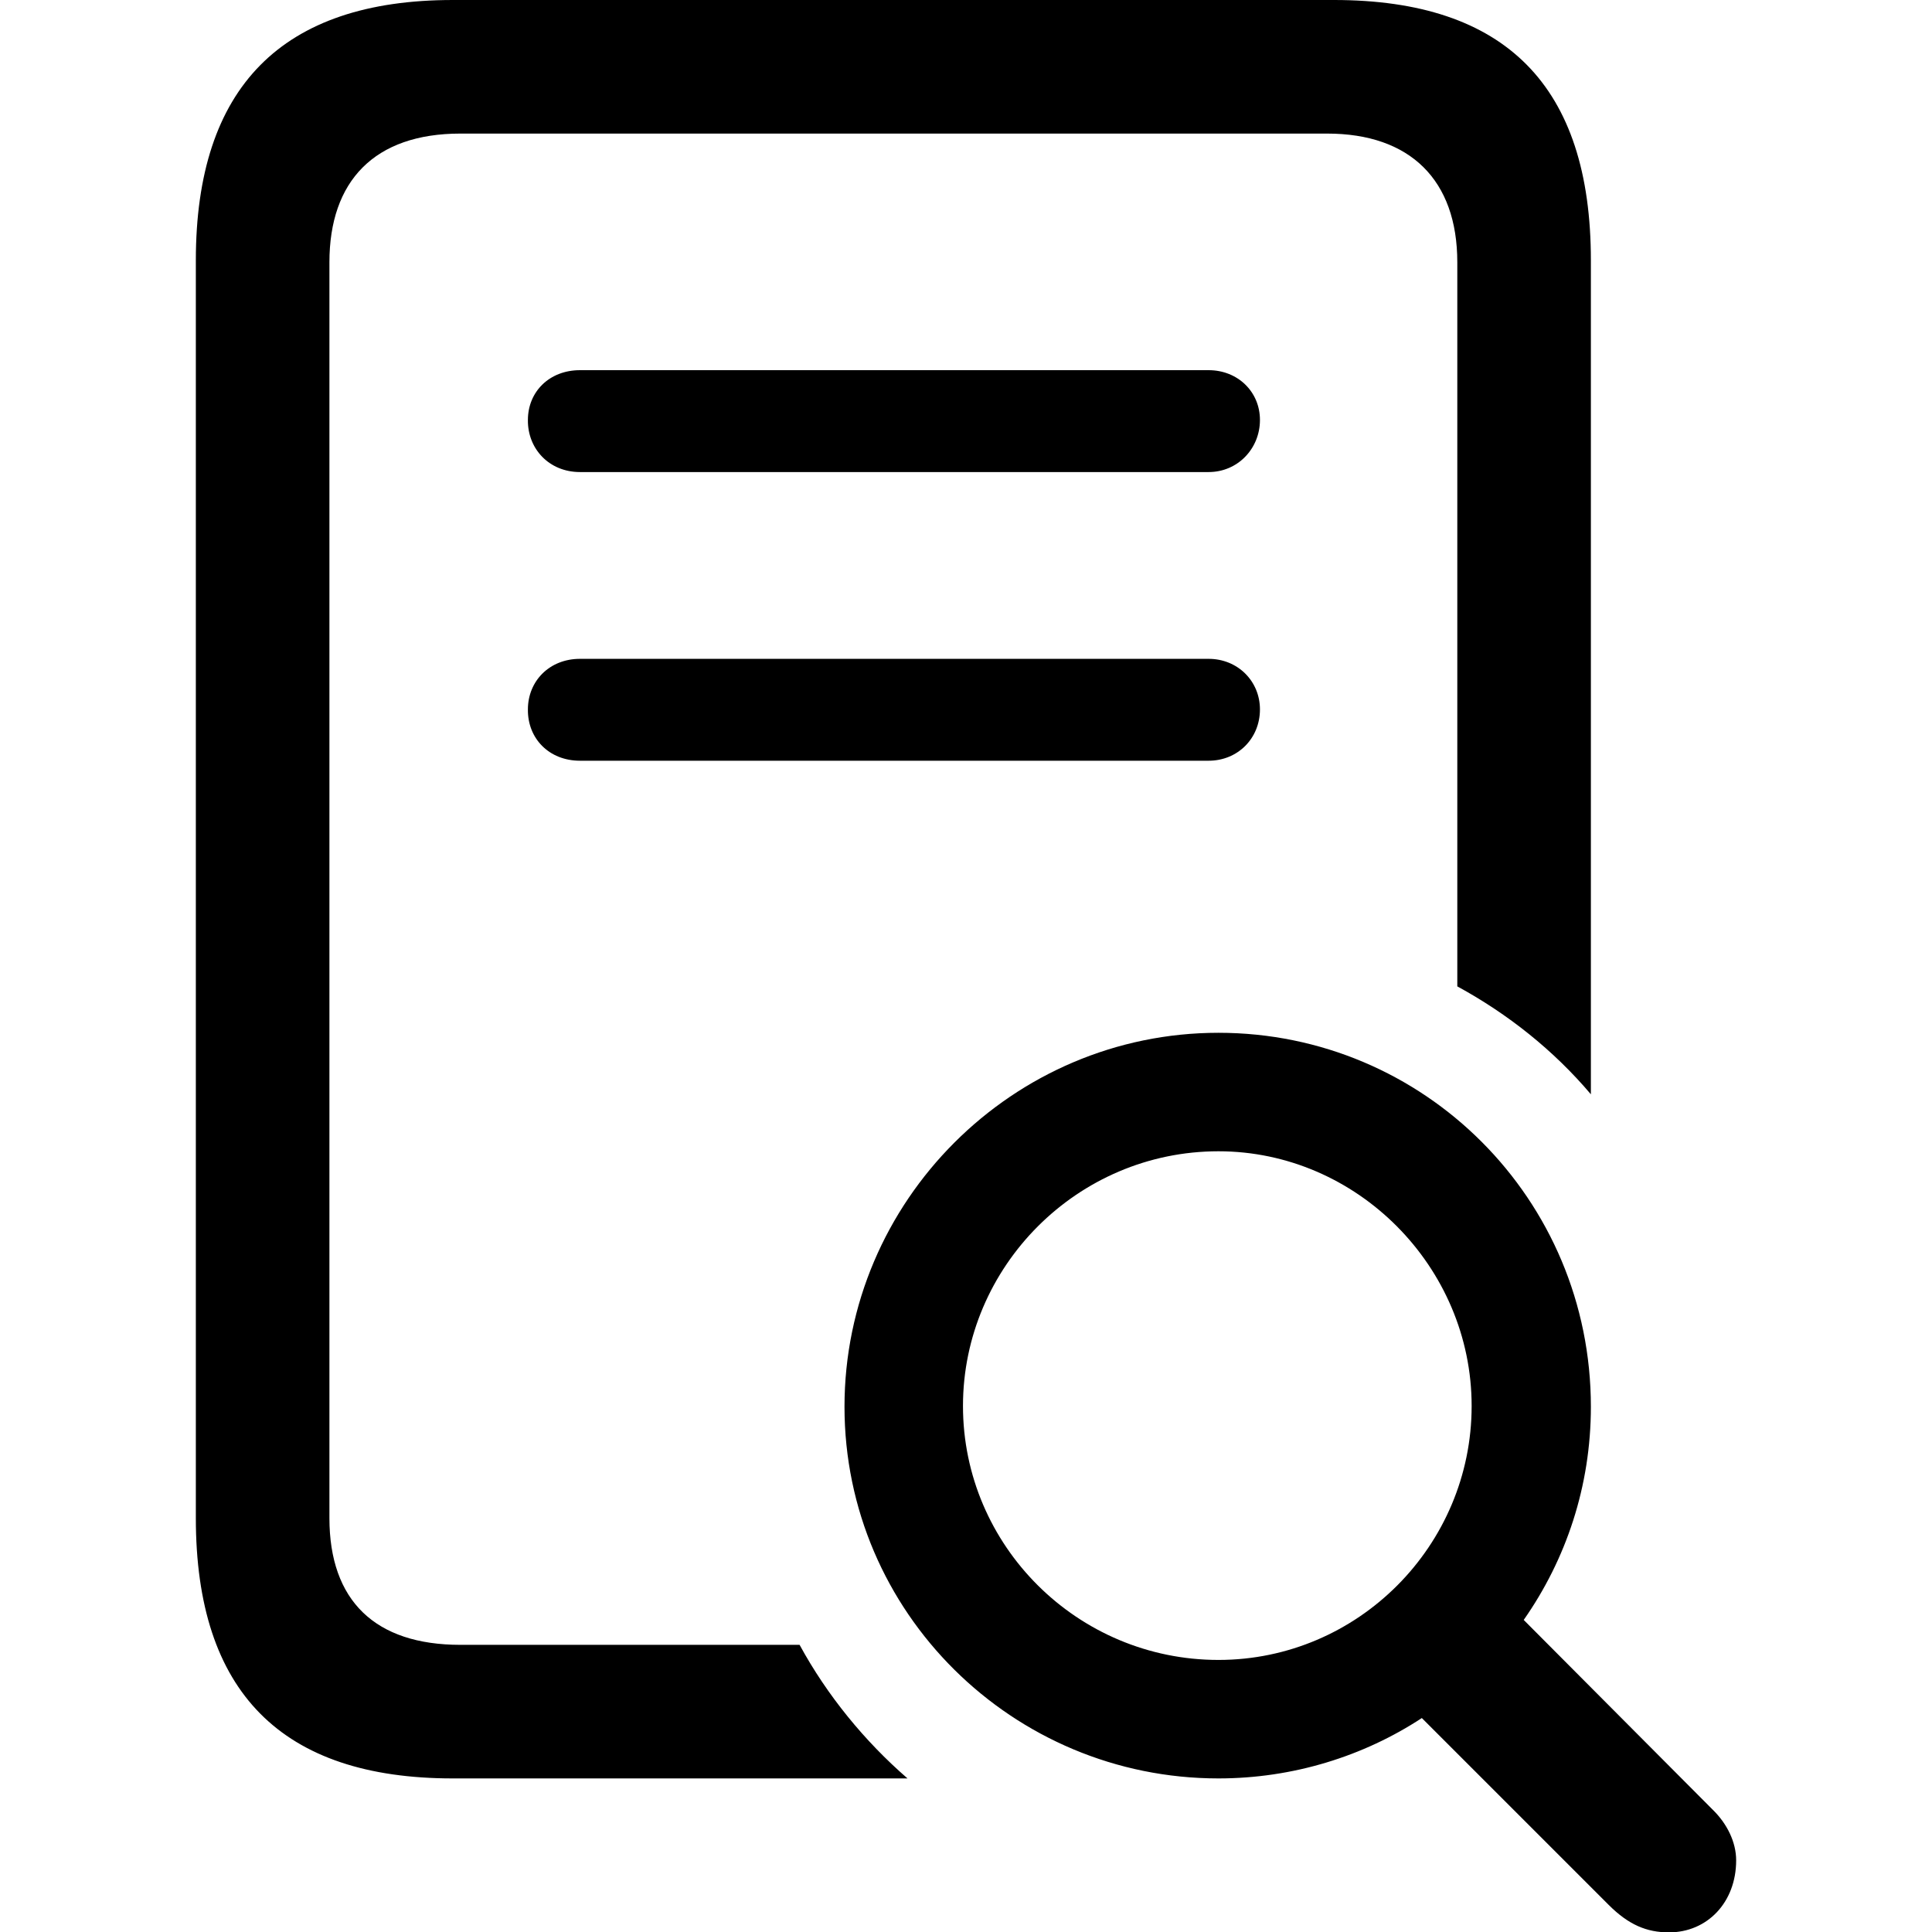 <?xml version="1.0" ?><!-- Generator: Adobe Illustrator 25.0.0, SVG Export Plug-In . SVG Version: 6.00 Build 0)  --><svg xmlns="http://www.w3.org/2000/svg" xmlns:xlink="http://www.w3.org/1999/xlink" version="1.1" id="Layer_1" x="0px" y="0px" viewBox="0 0 512 512" style="enable-background:new 0 0 512 512;" xml:space="preserve">
<path d="M120,471.3h120.5c-11.4-9.9-21.3-22-28.6-35.4H122c-22.6,0-34.7-11.7-34.7-33.6V69.5c0-21.5,11.9-34.1,34.7-34.1h229.7  c22,0,34.5,12.3,34.5,34.1v191.9c13.4,7.3,25.5,16.9,35.4,28.6V69c0-46.2-22.6-69-68.1-69H120C74.7,0,51.9,23.1,51.9,69v333.3  C51.9,448.5,74.7,471.3,120,471.3z M153.7,125.1h166.6c7.7,0,13.6-6.2,13.6-13.8c0-7.5-5.9-13.2-13.6-13.2H153.7  c-8.1,0-13.8,5.7-13.8,13.2C139.8,118.9,145.5,125.1,153.7,125.1z M153.7,201.6h166.6c7.7,0,13.6-5.9,13.6-13.6  c0-7.5-5.9-13.4-13.6-13.4H153.7c-8.1,0-13.8,5.9-13.8,13.4C139.8,195.7,145.5,201.6,153.7,201.6z M322.9,471.3  c19.8,0,38.5-5.9,53.9-16l49.5,49.5c5.3,5.3,10.1,7.3,16,7.3c10.1,0,17.8-7.9,17.8-19.1c0-4.8-2.4-9.7-6.2-13.4l-50.1-50.3  c11.2-16,17.8-35.4,17.8-56.5c0-55-44.2-99.1-98.7-99.1c-54.5,0-99.1,44.6-99.1,99.1S268.4,471.3,322.9,471.3z M322.9,439.9  c-37.4,0-67.7-30.3-67.7-67.3c0-36.9,30.3-67.5,67.7-67.5c36.7,0,67.1,30.6,67.1,67.5C390,409.6,359.9,439.9,322.9,439.9z"/>
</svg>